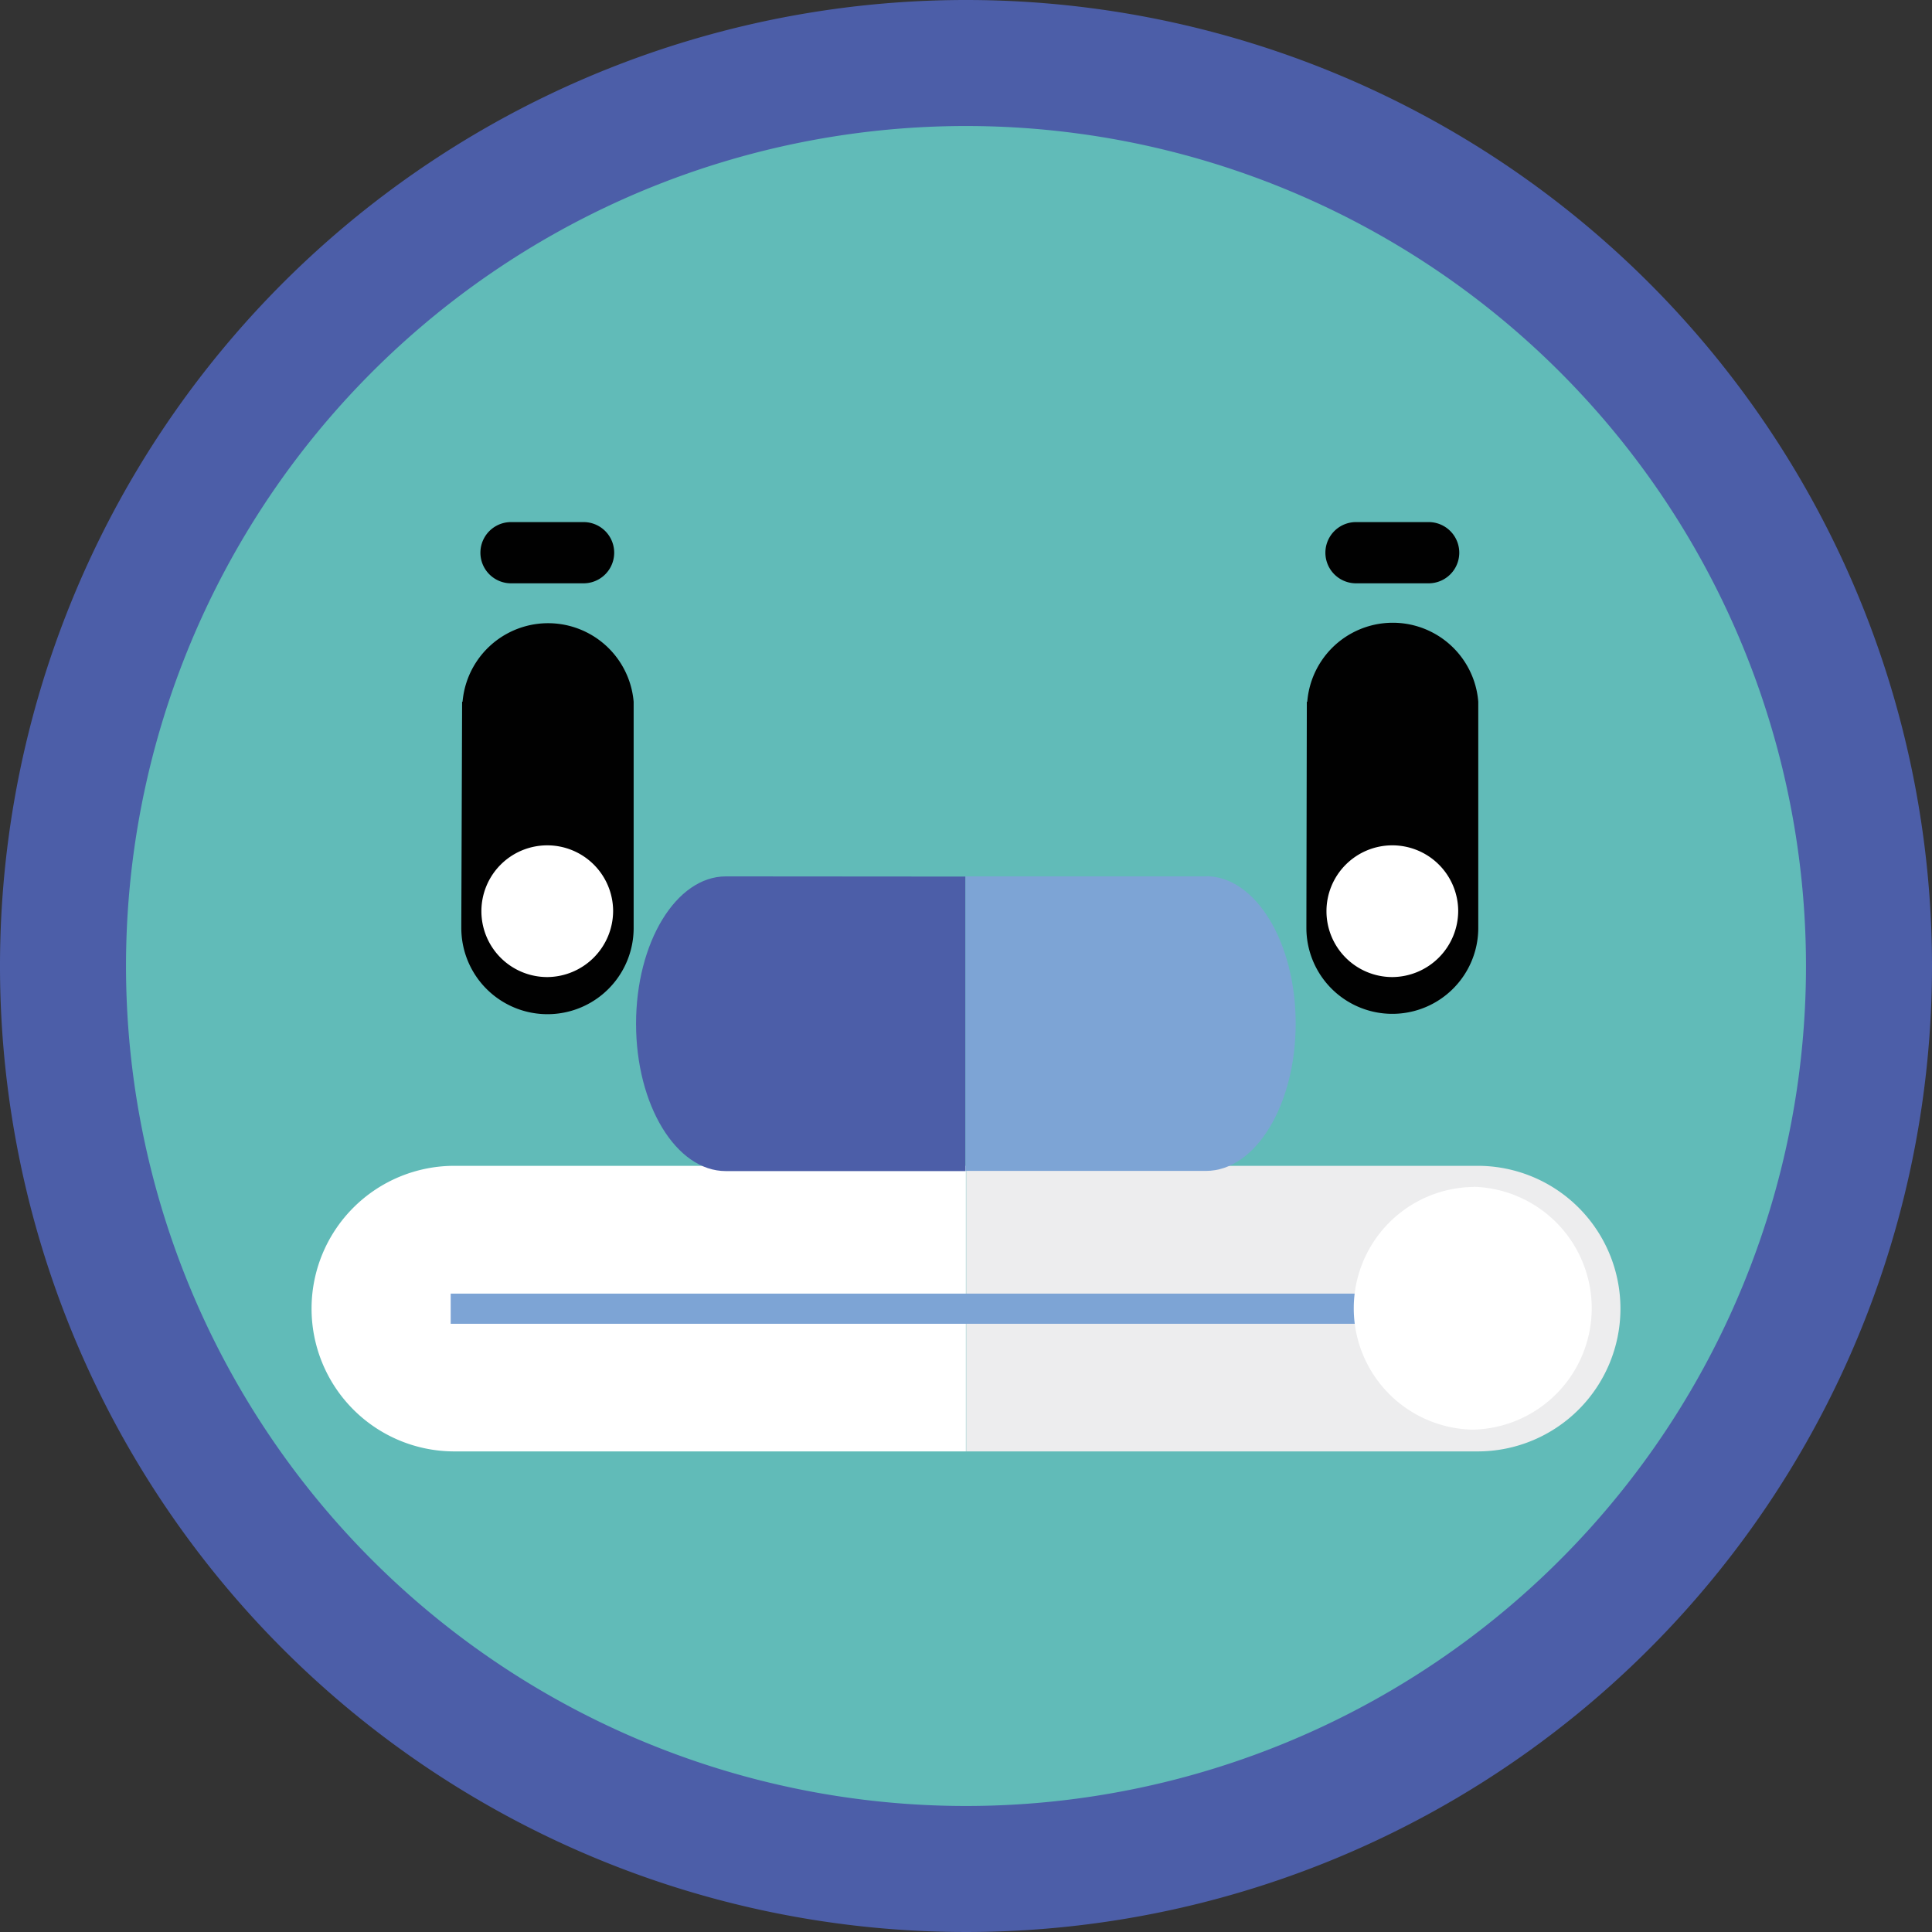 <svg xmlns="http://www.w3.org/2000/svg" viewBox="0 0 216.48 216.48">
  <rect x="0" y="0" width="216.48" height="216.48" fill="#333333" stroke="none"/>
  <g id="ed31d877-ba6c-42fc-a175-6b30279e13cf" data-name="Layer 2">
    <g id="e79aa66c-b88c-4314-9935-45686c53cfc4" data-name="Layer 1">
      <g>
        <path d="M216.48,108.24A108.24,108.24,0,1,1,108.24,0,108.24,108.24,0,0,1,216.48,108.24" style="fill: #4c5ea8"/>
        <path d="M202.36,108.24a94.12,94.12,0,1,1-94.12-94.12,94.12,94.12,0,0,1,94.12,94.12" style="fill: #61bbb8"/>
        <path d="M146.38,103.48h0c0,.17,0,.33,0,.49a9.63,9.63,0,1,0,19.26,0c0-.16,0-.32,0-.49h0V78.63h0a9.61,9.61,0,0,0-19.16,0h-.05Z" style="fill: #010101"/>
        <path d="M163.39,102a7.38,7.38,0,1,0-7.38,7.48,7.43,7.43,0,0,0,7.38-7.48" style="fill: #fff"/>
        <path d="M51.69,103.48h0c0,.17,0,.33,0,.49A9.64,9.64,0,1,0,71,104c0-.16,0-.32,0-.49h0V78.63h0a9.62,9.62,0,0,0-19.17,0h-.05Z" style="fill: #010101"/>
        <path d="M68.7,102a7.38,7.38,0,1,0-7.37,7.48A7.43,7.43,0,0,0,68.7,102" style="fill: #fff"/>
        <path d="M160.08,58.5h-8.14a3.43,3.43,0,0,0,0,6.86h8.14a3.43,3.43,0,0,0,0-6.86" style="fill: #010101"/>
        <path d="M65.39,58.5H57.26a3.43,3.43,0,0,0,0,6.86h8.13a3.43,3.43,0,0,0,0-6.86" style="fill: #010101"/>
        <path d="M50.91,130.63a16,16,0,0,0,0,32h57.32v-32Z" style="fill: #fff"/>
        <path d="M165.57,130.63a16,16,0,0,1,0,32H108.26v-32Z" style="fill: #ededee"/>
        <rect x="50.5" y="144.95" width="116.18" height="3.38" style="fill: #7da4d5"/>
        <path d="M81.33,98.2c-5.56,0-10.06,7.39-10.06,16.51s4.5,16.51,10.06,16.51h26.85v-33Z" style="fill: #4c5ea8"/>
        <path d="M135.13,98.2H108.18v33h26.95c5.55,0,10.05-7.39,10.05-16.51s-4.5-16.51-10.05-16.51" style="fill: #7da4d5"/>
        <path d="M165.11,133h-.19a13.6,13.6,0,0,0,0,27.19h.19a13.61,13.61,0,0,0,0-27.21" style="fill: #fff"/>
      </g>
    </g>
  </g>
</svg>
